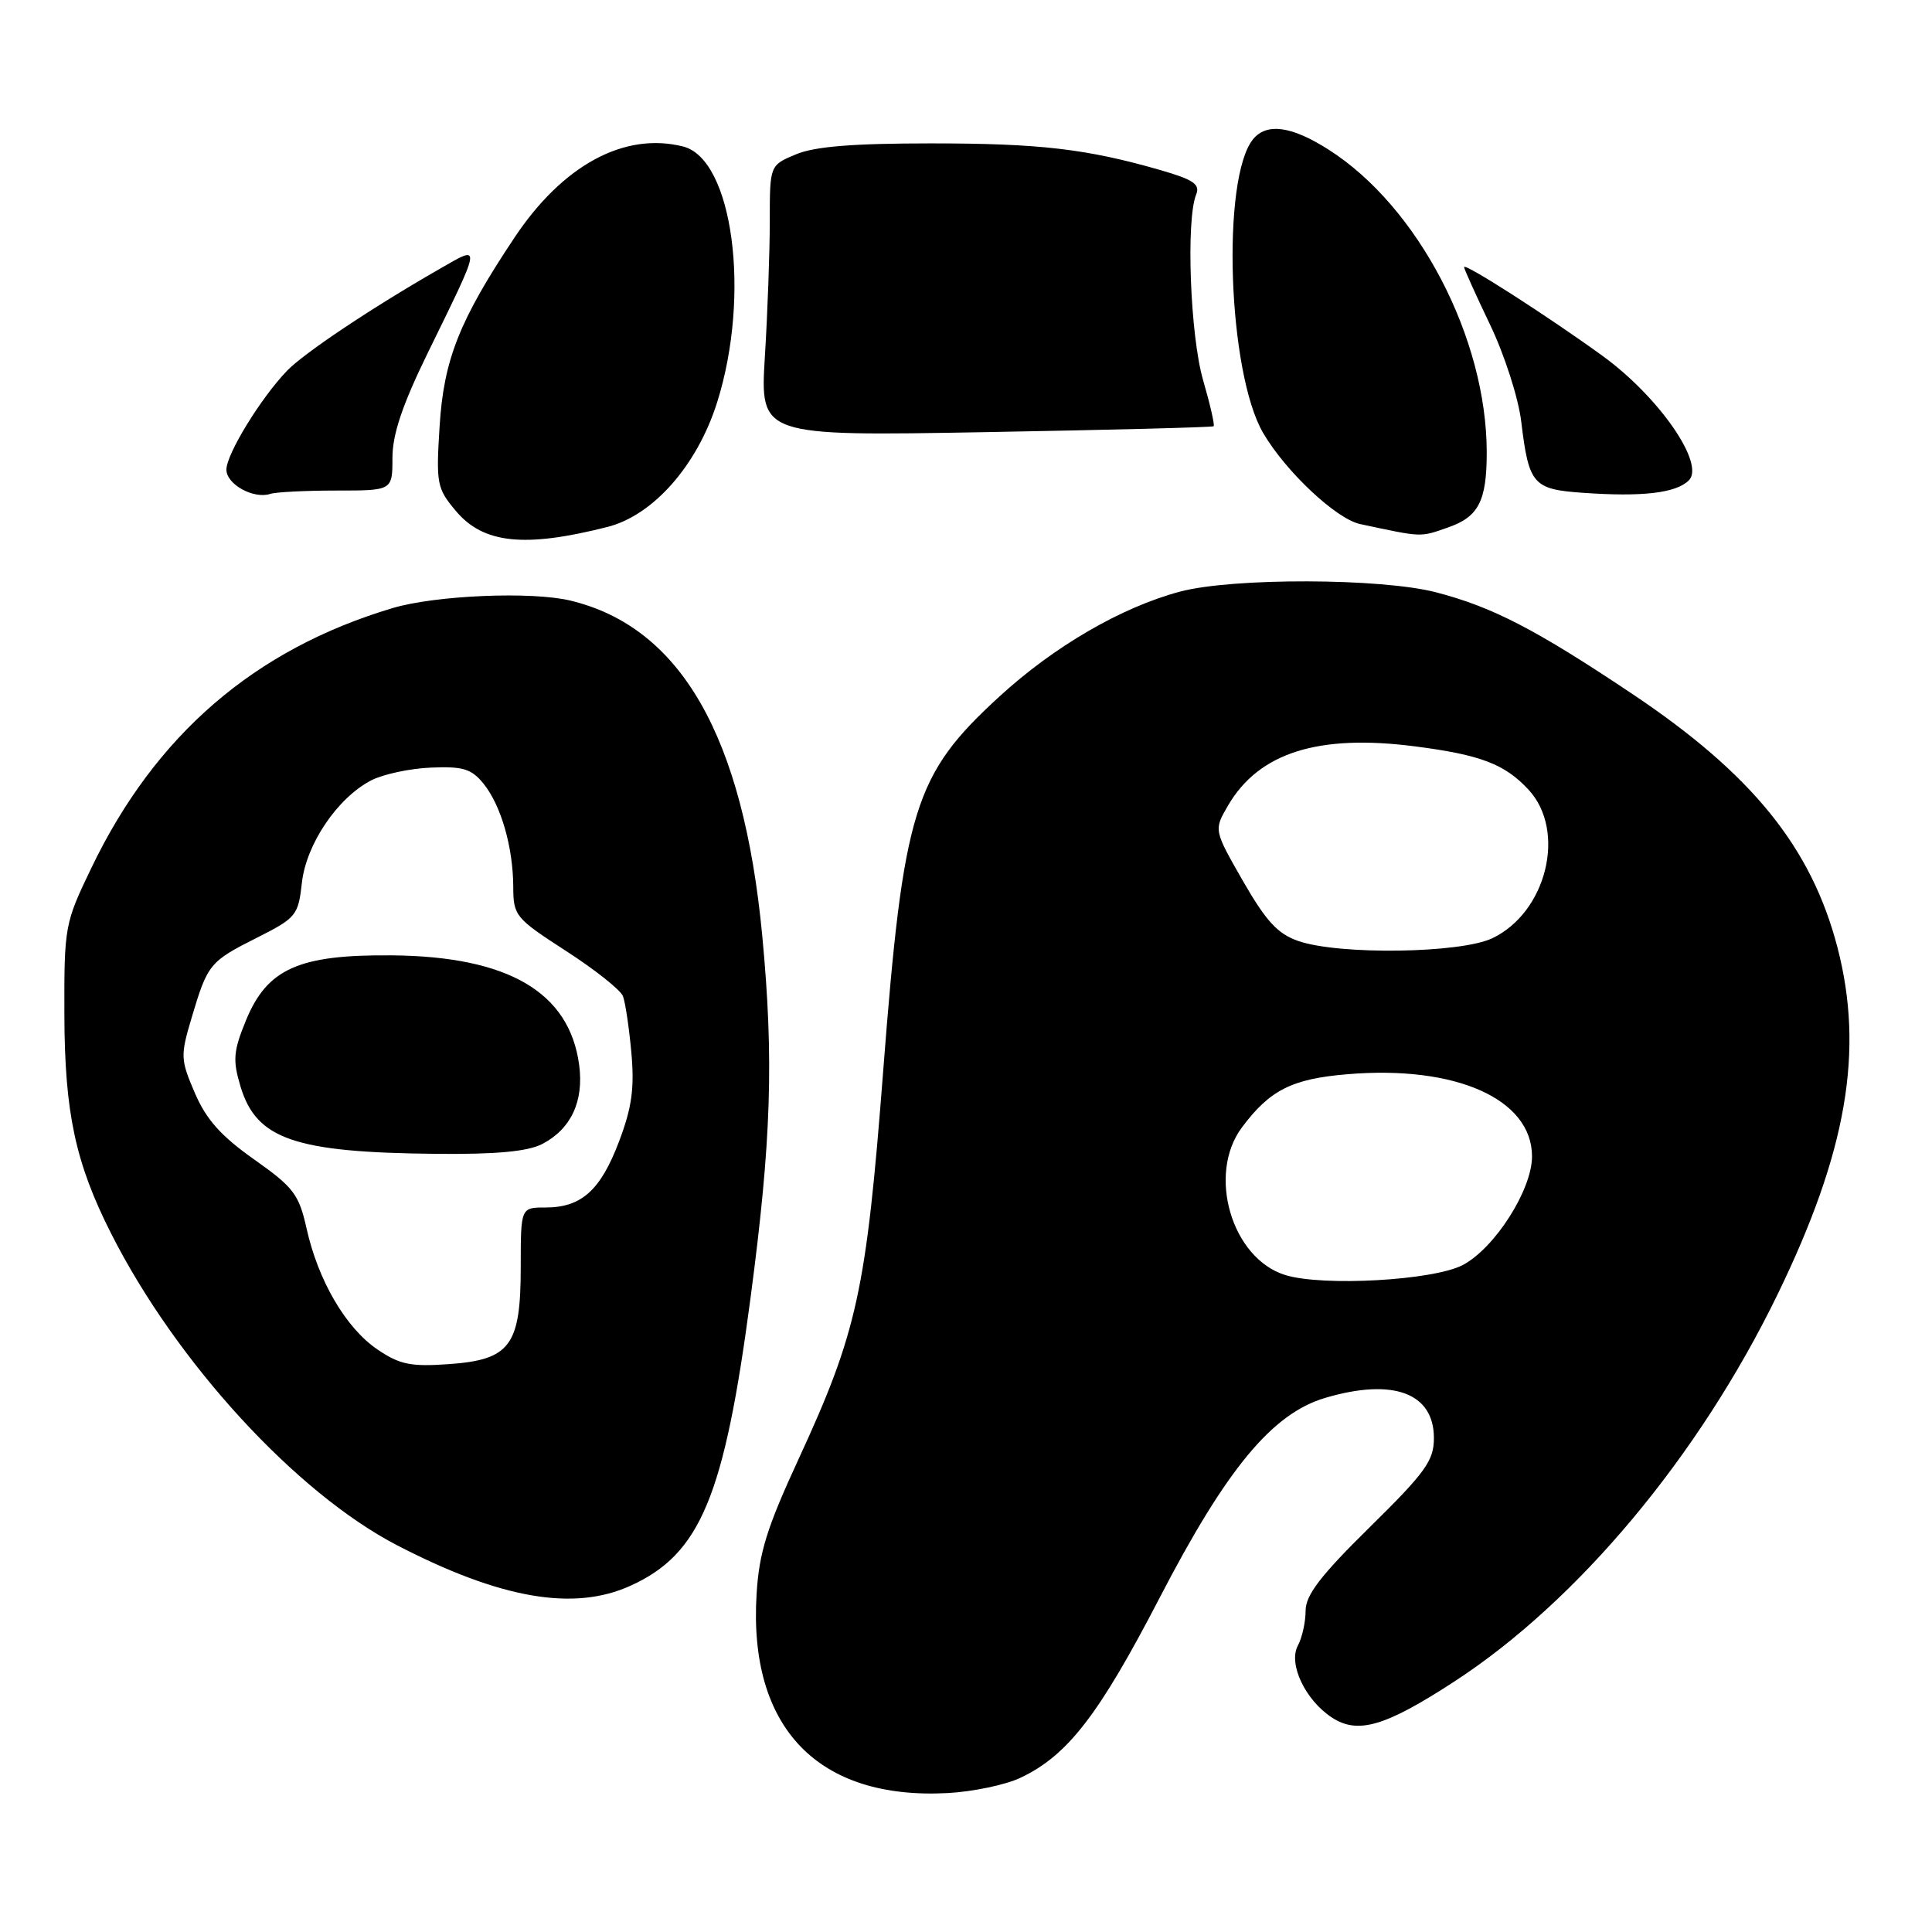 <?xml version="1.0" encoding="UTF-8" standalone="no"?>
<!DOCTYPE svg PUBLIC "-//W3C//DTD SVG 1.1//EN" "http://www.w3.org/Graphics/SVG/1.1/DTD/svg11.dtd" >
<svg xmlns="http://www.w3.org/2000/svg" xmlns:xlink="http://www.w3.org/1999/xlink" version="1.1" viewBox="0 0 256 256">
 <g >
 <path fill="currentColor"
d=" M 135.23 235.56 C 141.47 232.60 145.59 227.27 153.65 211.73 C 162.53 194.60 168.58 187.29 175.62 185.22 C 184.59 182.57 190.00 184.57 190.00 190.55 C 190.00 193.54 188.90 195.08 181.50 202.36 C 174.99 208.76 173.00 211.36 173.00 213.43 C 173.00 214.92 172.54 217.00 171.97 218.06 C 170.68 220.47 172.95 225.26 176.48 227.58 C 179.93 229.84 183.57 228.76 192.74 222.79 C 209.11 212.12 225.13 192.93 235.53 171.53 C 244.72 152.63 247.03 139.22 243.47 125.53 C 240.01 112.26 232.15 102.56 216.26 91.93 C 203.49 83.39 197.79 80.44 190.31 78.49 C 183.02 76.59 163.33 76.54 156.37 78.39 C 148.60 80.46 139.70 85.63 132.44 92.28 C 121.11 102.66 119.71 107.17 117.02 142.00 C 114.78 171.04 113.60 176.47 105.79 193.39 C 101.61 202.44 100.58 205.75 100.25 211.25 C 99.17 228.94 108.38 238.51 125.58 237.59 C 128.92 237.41 133.26 236.50 135.23 235.56 Z  M 83.54 210.12 C 92.82 205.91 95.97 198.33 99.46 171.90 C 102.21 151.10 102.55 140.35 101.00 123.96 C 98.49 97.55 90.22 83.11 75.58 79.58 C 70.44 78.34 57.67 78.88 52.00 80.58 C 33.71 86.05 20.58 97.38 12.11 115.00 C 8.57 122.35 8.50 122.74 8.53 134.50 C 8.57 147.44 9.99 154.10 14.73 163.46 C 23.37 180.53 39.25 197.83 52.64 204.77 C 66.32 211.85 76.02 213.54 83.54 210.12 Z  M 80.50 69.82 C 86.57 68.28 92.40 61.65 95.03 53.29 C 99.51 39.06 97.11 21.07 90.51 19.41 C 82.73 17.46 74.57 21.87 68.16 31.50 C 60.87 42.44 58.80 47.65 58.25 56.48 C 57.77 64.11 57.89 64.72 60.41 67.71 C 64.05 72.04 69.52 72.61 80.50 69.82 Z  M 191.87 69.89 C 195.92 68.49 197.00 66.38 197.00 59.96 C 197.00 44.80 187.91 27.38 176.05 19.83 C 171.16 16.71 167.87 16.25 166.06 18.42 C 161.82 23.54 162.69 49.38 167.38 57.38 C 170.37 62.49 177.05 68.76 180.22 69.44 C 188.55 71.22 188.13 71.20 191.87 69.89 Z  M 44.58 65.00 C 52.00 65.00 52.00 65.00 52.00 60.68 C 52.00 57.57 53.30 53.70 56.60 46.93 C 63.94 31.92 63.86 32.42 58.24 35.64 C 49.27 40.78 40.29 46.78 38.02 49.14 C 34.55 52.75 30.00 60.17 30.00 62.23 C 30.00 64.18 33.61 66.17 35.83 65.44 C 36.56 65.20 40.50 65.00 44.58 65.00 Z  M 223.78 63.65 C 225.97 61.46 219.81 52.57 212.34 47.15 C 205.11 41.91 194.00 34.78 194.00 35.39 C 194.00 35.64 195.55 39.07 197.44 43.02 C 199.35 47.00 201.19 52.71 201.57 55.85 C 202.58 64.21 203.12 64.84 209.76 65.30 C 217.64 65.86 222.10 65.33 223.78 63.65 Z  M 160.81 56.48 C 160.98 56.33 160.35 53.59 159.42 50.38 C 157.71 44.51 157.13 29.17 158.49 25.80 C 159.05 24.42 158.17 23.82 153.84 22.56 C 143.99 19.72 137.81 19.00 123.33 19.00 C 113.02 19.00 107.95 19.41 105.47 20.45 C 102.00 21.90 102.00 21.90 102.00 29.29 C 102.00 33.36 101.71 41.44 101.35 47.24 C 100.71 57.79 100.71 57.79 130.60 57.26 C 147.05 56.97 160.64 56.62 160.81 56.48 Z  M 170.31 168.95 C 163.21 166.77 159.92 155.60 164.56 149.39 C 168.26 144.43 171.19 142.95 178.54 142.34 C 192.90 141.13 203.00 145.63 203.00 153.23 C 203.00 157.66 198.07 165.39 193.81 167.63 C 189.94 169.66 175.30 170.49 170.31 168.95 Z  M 172.04 124.69 C 169.31 123.75 167.77 122.08 164.70 116.74 C 160.83 109.98 160.83 109.98 162.72 106.74 C 166.81 99.73 174.68 97.24 187.51 98.90 C 196.19 100.02 199.39 101.24 202.54 104.64 C 207.59 110.09 204.95 120.90 197.72 124.33 C 193.50 126.33 177.45 126.56 172.04 124.69 Z  M 50.00 178.80 C 45.83 175.97 42.16 169.70 40.62 162.77 C 39.61 158.25 38.91 157.33 33.66 153.62 C 29.28 150.53 27.32 148.33 25.82 144.83 C 23.91 140.39 23.89 139.89 25.40 134.83 C 27.51 127.74 27.77 127.41 34.07 124.24 C 39.25 121.63 39.52 121.29 40.00 116.99 C 40.57 111.84 44.72 105.72 49.19 103.40 C 50.77 102.59 54.33 101.82 57.12 101.71 C 61.35 101.53 62.48 101.88 64.06 103.83 C 66.39 106.71 67.98 112.22 68.01 117.50 C 68.02 121.35 68.29 121.67 74.99 126.00 C 78.82 128.47 82.22 131.17 82.54 131.99 C 82.86 132.81 83.36 136.18 83.66 139.49 C 84.08 144.18 83.73 146.76 82.03 151.24 C 79.58 157.72 77.05 160.00 72.28 160.00 C 69.00 160.00 69.00 160.00 69.00 167.89 C 69.00 178.33 67.61 180.19 59.40 180.76 C 54.42 181.11 52.95 180.81 50.00 178.80 Z  M 71.84 151.59 C 75.66 149.61 77.39 145.92 76.74 141.10 C 75.45 131.48 67.37 126.74 52.00 126.59 C 39.61 126.47 35.41 128.34 32.59 135.21 C 30.92 139.29 30.82 140.47 31.87 143.97 C 33.97 150.96 39.05 152.71 57.80 152.89 C 65.77 152.97 69.91 152.58 71.84 151.59 Z "/>
</g>
</svg>